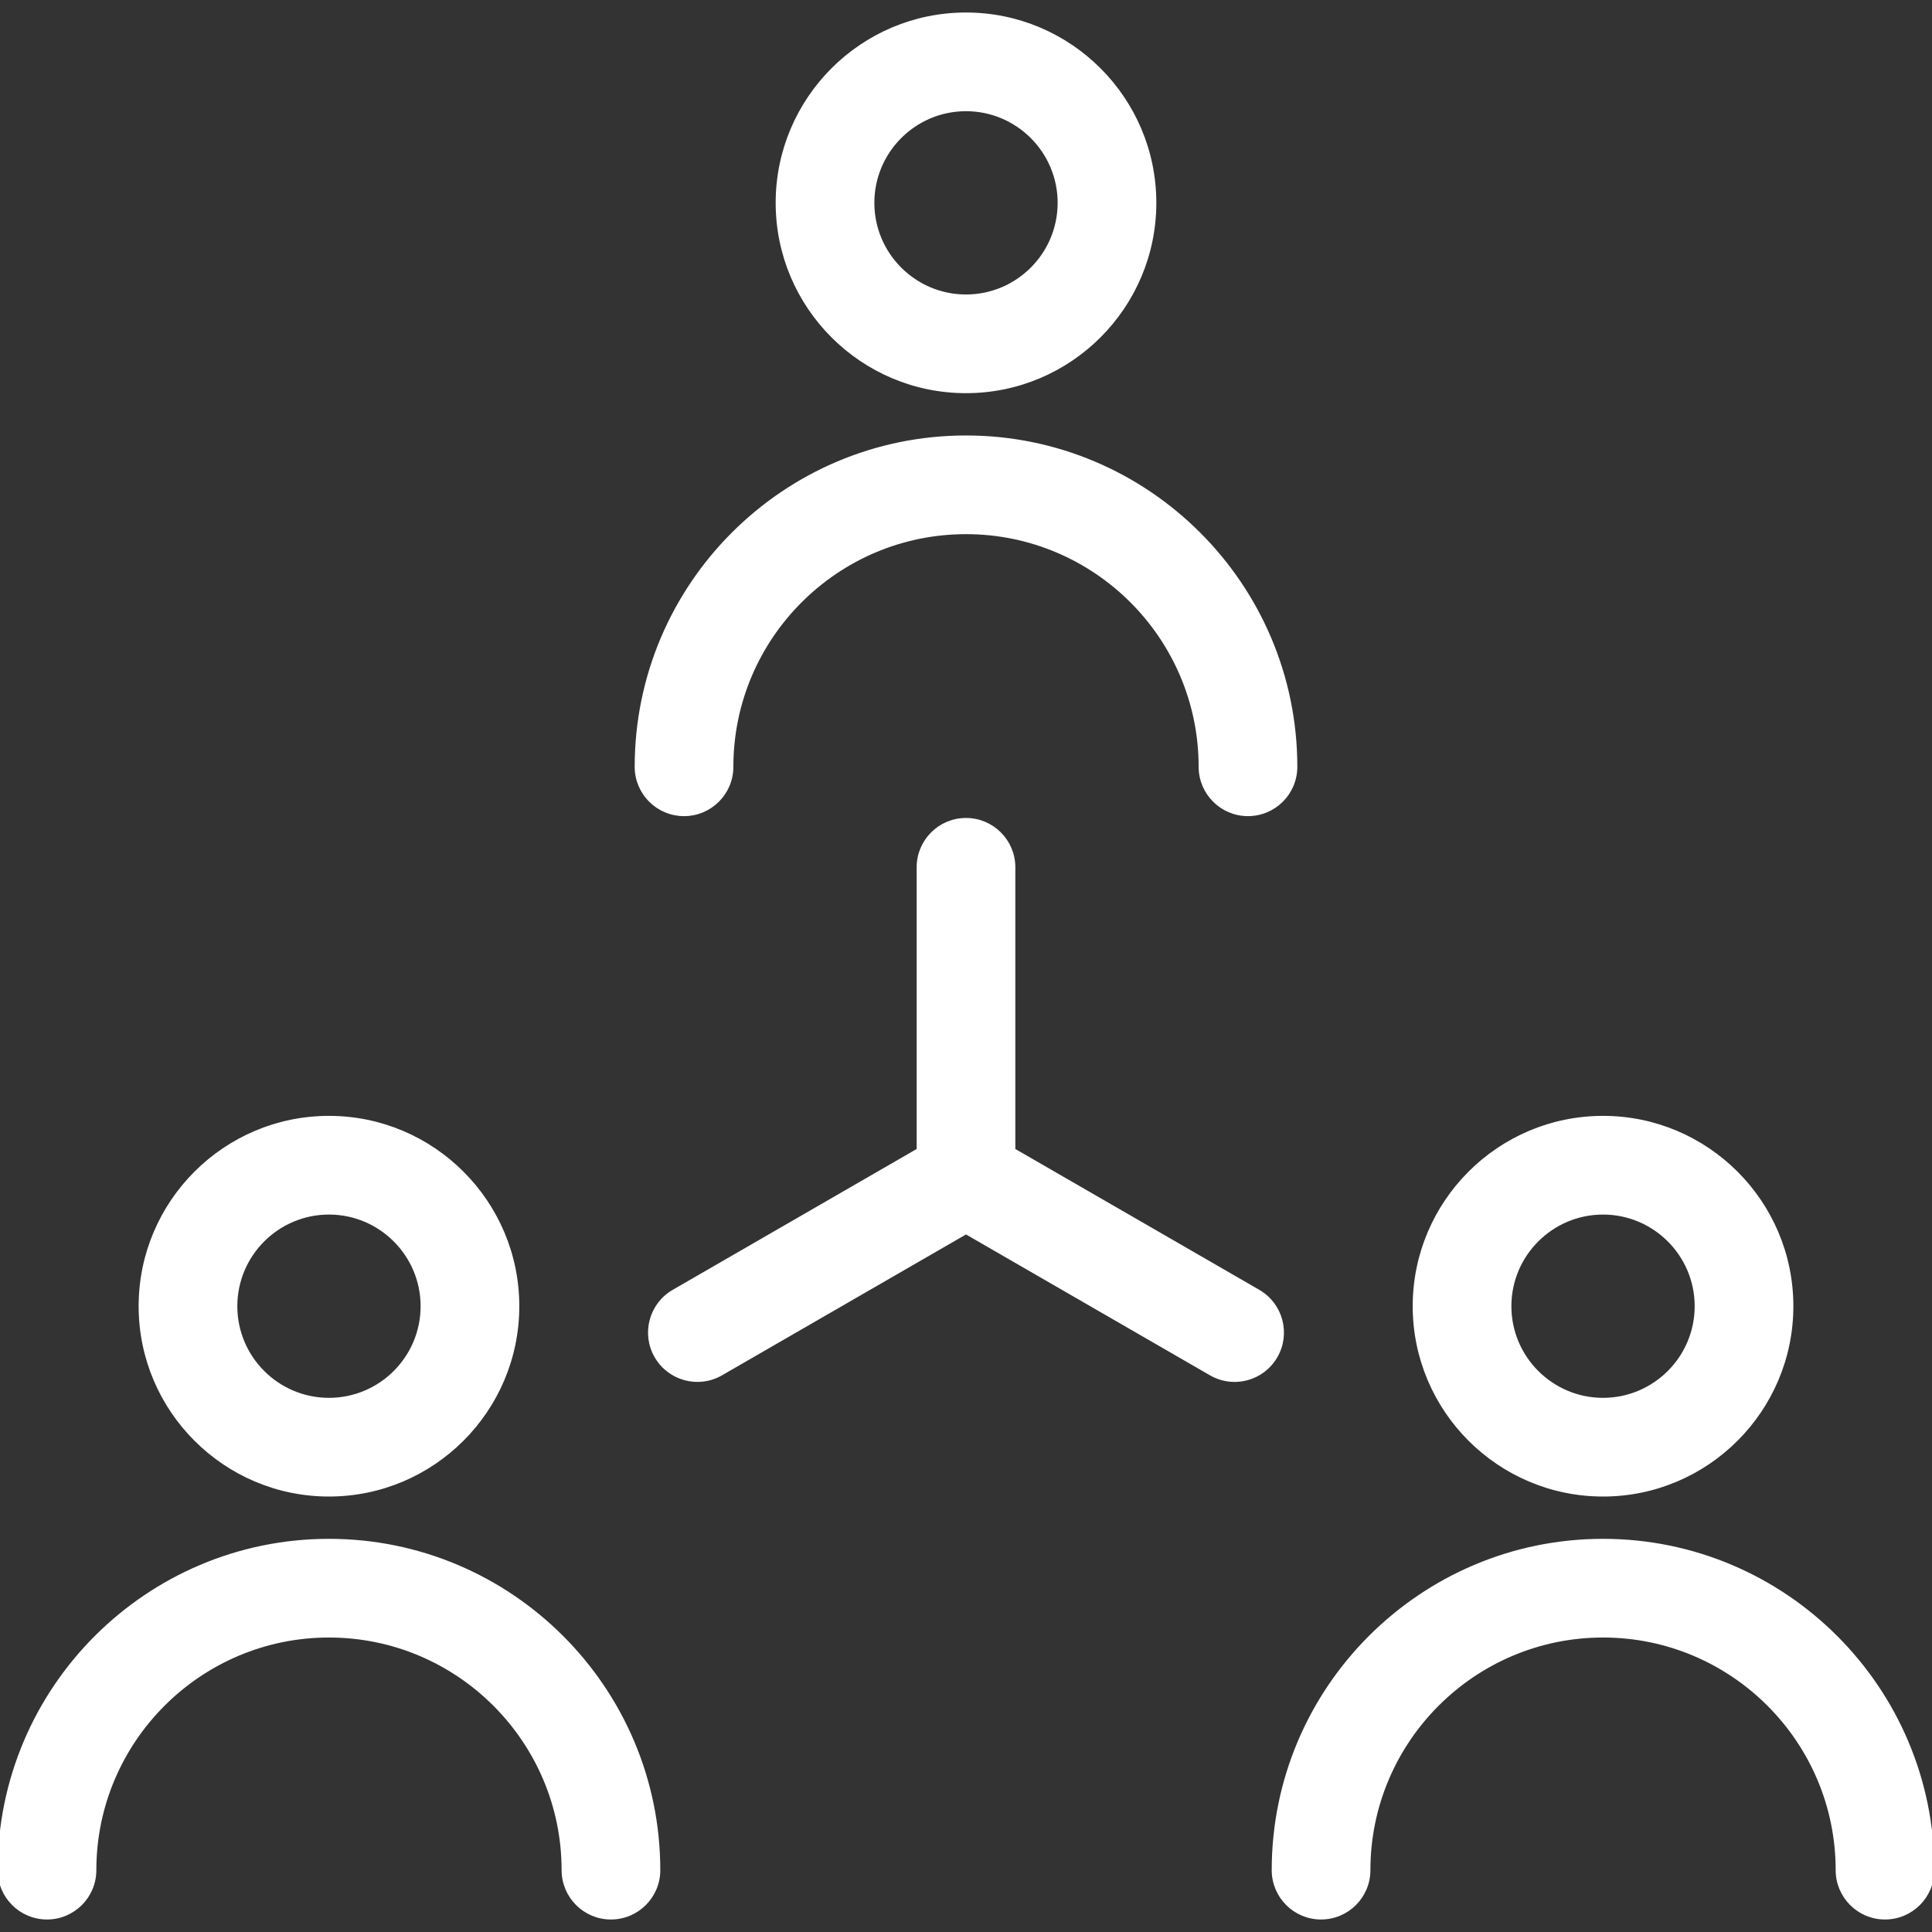 <!DOCTYPE svg PUBLIC "-//W3C//DTD SVG 1.1//EN" "http://www.w3.org/Graphics/SVG/1.1/DTD/svg11.dtd">
<!-- Uploaded to: SVG Repo, www.svgrepo.com, Transformed by: SVG Repo Mixer Tools -->
<svg fill="#ffffff" height="800px" width="800px" version="1.1" id="Capa_1" xmlns="http://www.w3.org/2000/svg" xmlns:xlink="http://www.w3.org/1999/xlink" viewBox="0 0 411.102 411.102" xml:space="preserve" stroke="#ffffff">
<rect x="0" y="0" width="411.102" height="411.102" fill="#333333" stroke="none"/>
<g id="SVGRepo_bgCarrier" stroke-width="0"/>
<g id="SVGRepo_tracerCarrier" stroke-linecap="round" stroke-linejoin="round"/>
<g id="SVGRepo_iconCarrier"> <g> <path d="M205.551,83.161c22.056,0,40-17.944,40-40s-17.944-40-40-40s-40,17.944-40,40S183.495,83.161,205.551,83.161z M205.551,23.161c11.028,0,20,8.972,20,20s-8.972,20-20,20s-20-8.972-20-20S194.522,23.161,205.551,23.161z"/> <path d="M145.551,173.161c5.522,0,10-4.477,10-10c0-27.57,22.43-50,50-50s50,22.43,50,50c0,5.523,4.478,10,10,10s10-4.477,10-10 c0-38.598-31.402-70-70-70s-70,31.402-70,70C135.551,168.684,140.028,173.161,145.551,173.161z"/> <path d="M70,317.941c22.056,0,40-17.944,40-40s-17.944-40-40-40s-40,17.944-40,40S47.944,317.941,70,317.941z M70,257.941 c11.028,0,20,8.972,20,20s-8.972,20-20,20s-20-8.972-20-20S58.972,257.941,70,257.941z"/> <path d="M70,327.941c-38.598,0-70,31.402-70,70c0,5.523,4.478,10,10,10s10-4.477,10-10c0-27.57,22.43-50,50-50s50,22.43,50,50 c0,5.523,4.478,10,10,10s10-4.477,10-10C140,359.343,108.598,327.941,70,327.941z"/> <path d="M341.102,317.941c22.056,0,40-17.944,40-40s-17.944-40-40-40s-40,17.944-40,40S319.046,317.941,341.102,317.941z M341.102,257.941c11.028,0,20,8.972,20,20s-8.972,20-20,20s-20-8.972-20-20S330.073,257.941,341.102,257.941z"/> <path d="M341.102,327.941c-38.598,0-70,31.402-70,70c0,5.523,4.478,10,10,10s10-4.477,10-10c0-27.57,22.43-50,50-50s50,22.43,50,50 c0,5.523,4.478,10,10,10s10-4.477,10-10C411.102,359.343,379.699,327.941,341.102,327.941z"/> <path d="M267.708,274.891l-52.157-30.113v-60.227c0-5.523-4.478-10-10-10s-10,4.477-10,10v60.227l-52.157,30.113 c-4.783,2.761-6.422,8.877-3.66,13.66c2.762,4.783,8.879,6.422,13.66,3.66l52.157-30.113l52.157,30.113 c1.575,0.909,3.294,1.341,4.99,1.341c3.456,0,6.818-1.793,8.67-5.001C274.13,283.768,272.491,277.652,267.708,274.891z"/> </g> </g>
</svg>